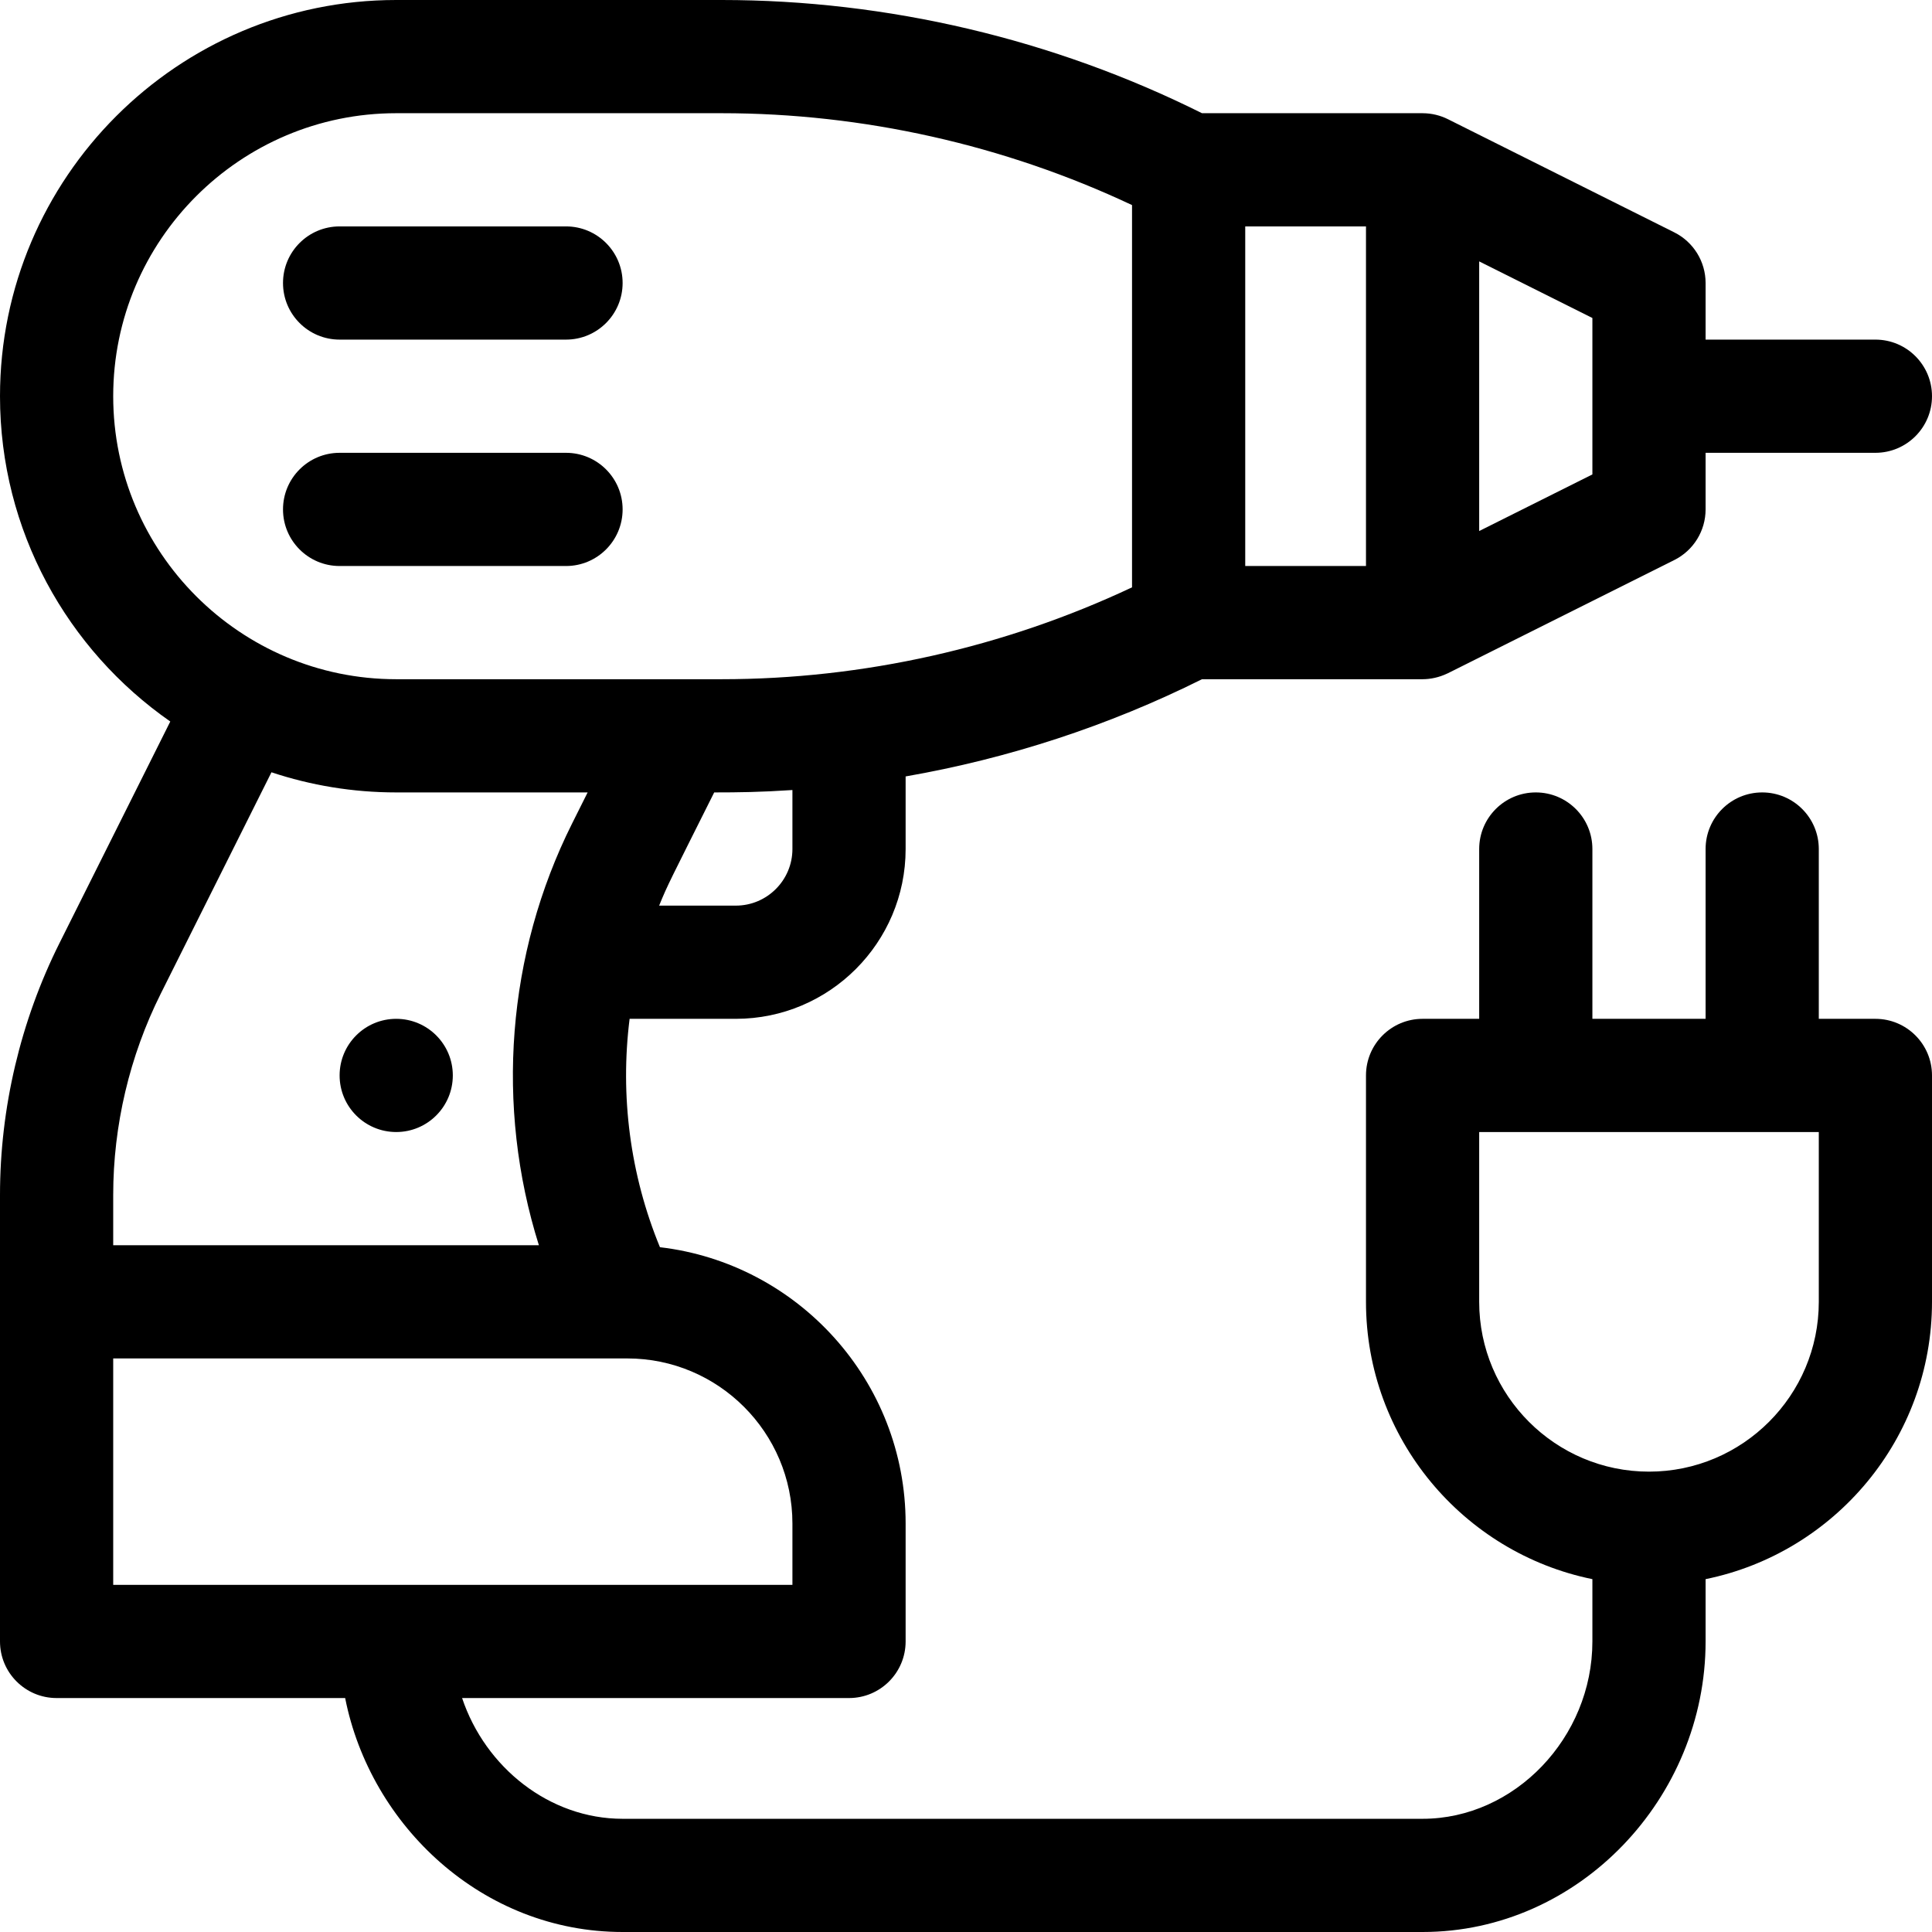 <?xml version="1.0" encoding="iso-8859-1"?>
<!-- Generator: Adobe Illustrator 19.0.0, SVG Export Plug-In . SVG Version: 6.00 Build 0)  -->
<svg version="1.1" id="Capa_1" xmlns="http://www.w3.org/2000/svg" xmlns:xlink="http://www.w3.org/1999/xlink" x="0px" y="0px"
	 viewBox="0 0 512 512" style="enable-background:new 0 0 512 512;" xml:space="preserve">
<g>
	<g>
		<path d="M497,270h-15v-45c0-8.284-6.716-15-15-15s-15,6.716-15,15v45h-30v-45c0-8.284-6.716-15-15-15s-15,6.716-15,15v45h-15
			c-8.284,0-15,6.716-15,15v60c0,36.219,25.808,66.522,60,73.491V435c0,25.477-20.607,47-45,47H165
			c-19.397,0-36.387-13.615-42.539-32H225c8.284,0,15-6.716,15-15v-31.25c0-37.741-28.501-68.932-65.107-73.227
			c-7.92-19.213-10.6-40.144-8.04-60.523H195c24.813,0,45-20.187,45-45v-19.237c27.245-4.746,53.817-13.425,78.538-25.763H377h0.001
			c0.002,0,0.005,0,0.007,0c2.065-0.001,4.365-0.482,6.434-1.469c0.088-0.042,0.179-0.071,0.266-0.114l60-30
			C448.79,145.875,452,140.682,452,135v-15h45c8.284,0,15-6.716,15-15s-6.716-15-15-15h-45V75c0-5.682-3.21-10.875-8.292-13.417
			l-60-30c-1.944-0.972-4.244-1.566-6.622-1.579c-0.029,0-0.057-0.004-0.086-0.004h-58.462C279.215,10.374,235.209,0,191.262,0H105
			C47.103,0,0,47.103,0,105c0,35.66,17.873,67.219,45.127,86.206l-29.379,58.758C5.445,270.569,0,293.636,0,316.672
			C0,329.682,0,421.463,0,435c0,8.284,6.716,15,15,15h76.47c6.693,33.85,36.434,62,73.53,62h212c41.472,0,75-35.522,75-77v-16.509
			c34.192-6.968,60-37.271,60-73.491v-60C512,276.716,505.284,270,497,270z M392,69.271l30,15v41.458l-30,15V69.271z M330,60h32v90
			h-32V60z M195,240h-20.322c2.29-5.634,2.859-6.533,14.592-30c6.36,0,12.302-0.071,20.729-0.634V225H210
			C210,233.271,203.271,240,195,240z M30,105c0-41.355,33.645-75,75-75h86.262c37.417,0,74.882,8.403,108.738,24.348v101.304
			C266.144,171.597,228.679,180,191.262,180H105C63.645,180,30,146.355,30,105z M30,316.672c0-18.403,4.35-36.831,12.581-53.292
			l29.359-58.717C82.339,208.121,93.454,210,105,210h50.729l-4.146,8.292c-17.248,34.496-20.366,74.854-8.772,111.708H30V316.672z
			 M30,420v-60h135h1.25c24.124,0,43.75,19.626,43.75,43.75V420H30z M482,345c0,24.813-20.187,45-45,45s-45-20.187-45-45v-45h90V345
			z"/>
	</g>
</g>
<g>
	<g>
		<path d="M150,60H90c-8.284,0-15,6.716-15,15s6.716,15,15,15h60c8.284,0,15-6.716,15-15S158.284,60,150,60z"/>
	</g>
</g>
<g>
	<g>
		<path d="M150,120H90c-8.284,0-15,6.716-15,15s6.716,15,15,15h60c8.284,0,15-6.716,15-15S158.284,120,150,120z"/>
	</g>
</g>
<g>
	<g>
		<circle cx="105" cy="285" r="15"/>
	</g>
</g>
<g>
</g>
<g>
</g>
<g>
</g>
<g>
</g>
<g>
</g>
<g>
</g>
<g>
</g>
<g>
</g>
<g>
</g>
<g>
</g>
<g>
</g>
<g>
</g>
<g>
</g>
<g>
</g>
<g>
</g>
</svg>
